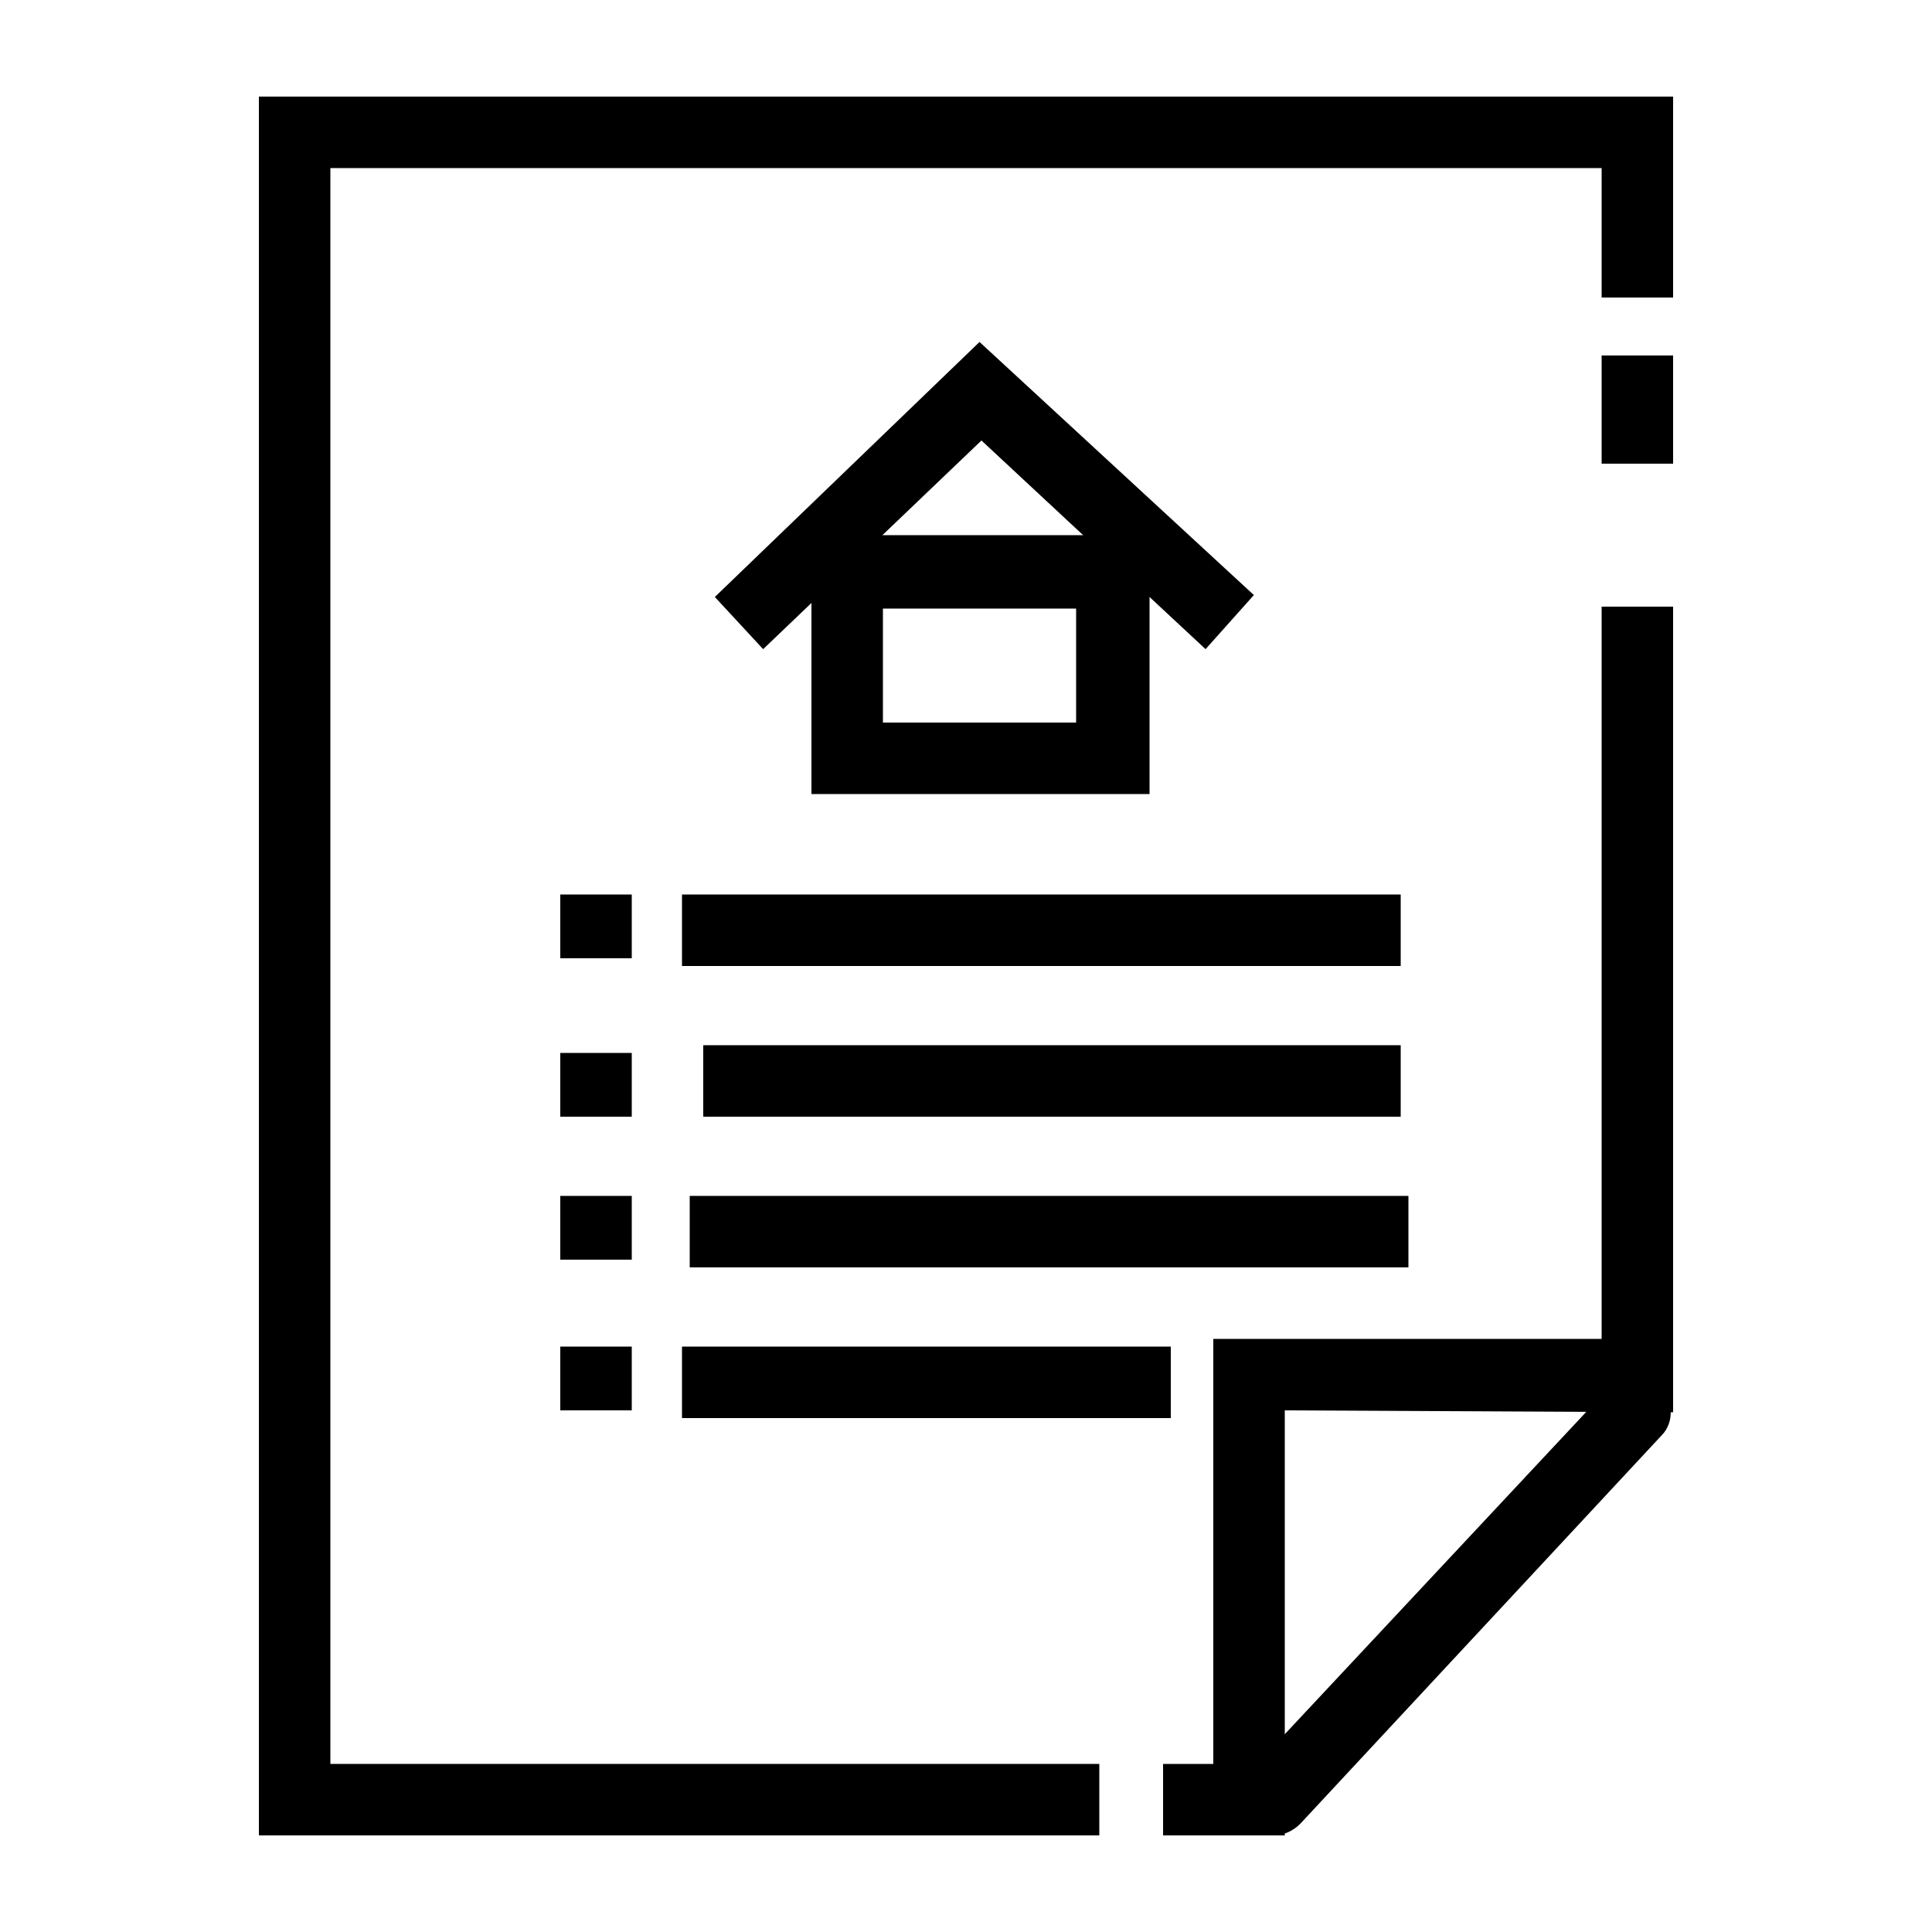 <svg version="1.1" id="property_value_icon" xmlns="http://www.w3.org/2000/svg" xmlns:xlink="http://www.w3.org/1999/xlink" x="0px" y="0px"
	 viewBox="0 0 100 100" style="enable-background:new 0 0 100 100;" xml:space="preserve">
<g>
	<g>
		<g>
			<g>
				<g>
					<g>
						<rect x="82.9" y="18.4" class="property_value_icon_class" width="3.7" height="5.6"/>
					</g>
				</g>
			</g>
		</g>
	</g>
	<g>
		<g>
			<g>
				<g>
					<g>
						<polygon class="property_value_icon_class" points="56.9,95 13.4,95 13.4,5 86.6,5 86.6,15.4 82.9,15.4 82.9,8.7 17.1,8.7 17.1,91.3 56.9,91.3 
													"/>
					</g>
				</g>
			</g>
		</g>
	</g>
	<g>
		<g>
			<g>
				<g>
					<g>
						<polygon class="property_value_icon_class" points="66.5,95 60.2,95 60.2,91.3 62.8,91.3 62.8,69.3 82.9,69.3 82.9,31.4 86.6,31.4 86.6,73.1 
							66.5,73 						"/>
					</g>
				</g>
			</g>
		</g>
	</g>
	<g>
		<g>
			<g>
				<g>
					<g>
						<path class="property_value_icon_class" d="M65.9,95c-0.5,0-0.9-0.2-1.3-0.5c-0.7-0.7-0.8-1.9-0.1-2.6l18.8-20.1c0.7-0.7,1.9-0.8,2.6-0.1
							c0.7,0.7,0.8,1.9,0.1,2.6L67.3,94.4C66.9,94.8,66.4,95,65.9,95z"/>
					</g>
				</g>
			</g>
		</g>
	</g>
	<g>
		<g>
			<g>
				<g>
					<g>
						<rect x="36.4" y="54.1" class="property_value_icon_class" width="36.1" height="3.7"/>
					</g>
				</g>
			</g>
		</g>
	</g>
	<g>
		<g>
			<g>
				<g>
					<g>
						<rect x="35.3" y="46.3" class="property_value_icon_class" width="37.2" height="3.7"/>
					</g>
				</g>
			</g>
		</g>
	</g>
	<g>
		<g>
			<g>
				<g>
					<g>
						<rect x="29" y="46.3" class="property_value_icon_class" width="3.7" height="3.3"/>
					</g>
				</g>
			</g>
		</g>
	</g>
	<g>
		<g>
			<g>
				<g>
					<g>
						<g>
							<rect x="29" y="54.5" class="property_value_icon_class" width="3.7" height="3.3"/>
						</g>
					</g>
				</g>
			</g>
		</g>
	</g>
	<g>
		<g>
			<g>
				<g>
					<g>
						<rect x="35.7" y="61.9" class="property_value_icon_class" width="37.2" height="3.7"/>
					</g>
				</g>
			</g>
		</g>
	</g>
	<g>
		<g>
			<g>
				<g>
					<g>
						<rect x="29" y="61.9" class="property_value_icon_class" width="3.7" height="3.3"/>
					</g>
				</g>
			</g>
		</g>
	</g>
	<g>
		<g>
			<g>
				<g>
					<g>
						<g>
							<rect x="35.3" y="69.7" class="property_value_icon_class" width="25.3" height="3.7"/>
						</g>
					</g>
				</g>
			</g>
		</g>
		<g>
			<g>
				<g>
					<g>
						<g>
							<rect x="29" y="69.7" class="property_value_icon_class" width="3.7" height="3.3"/>
						</g>
					</g>
				</g>
			</g>
		</g>
	</g>
	<g>
		<g>
			<g>
				<g>
					<g>
						<path class="property_value_icon_class" d="M59.5,41.1H42V27.7h17.5V41.1z M45.7,37.4h10v-5.9h-10V37.4z"/>
					</g>
				</g>
			</g>
		</g>
	</g>
	<g>
		<g>
			<g>
				<g>
					<g>
						<polygon class="property_value_icon_class" points="39.5,33.6 37,30.9 50.7,17.7 64.9,30.8 62.4,33.6 50.8,22.8 						"/>
					</g>
				</g>
			</g>
		</g>
	</g>
</g>
</svg>
